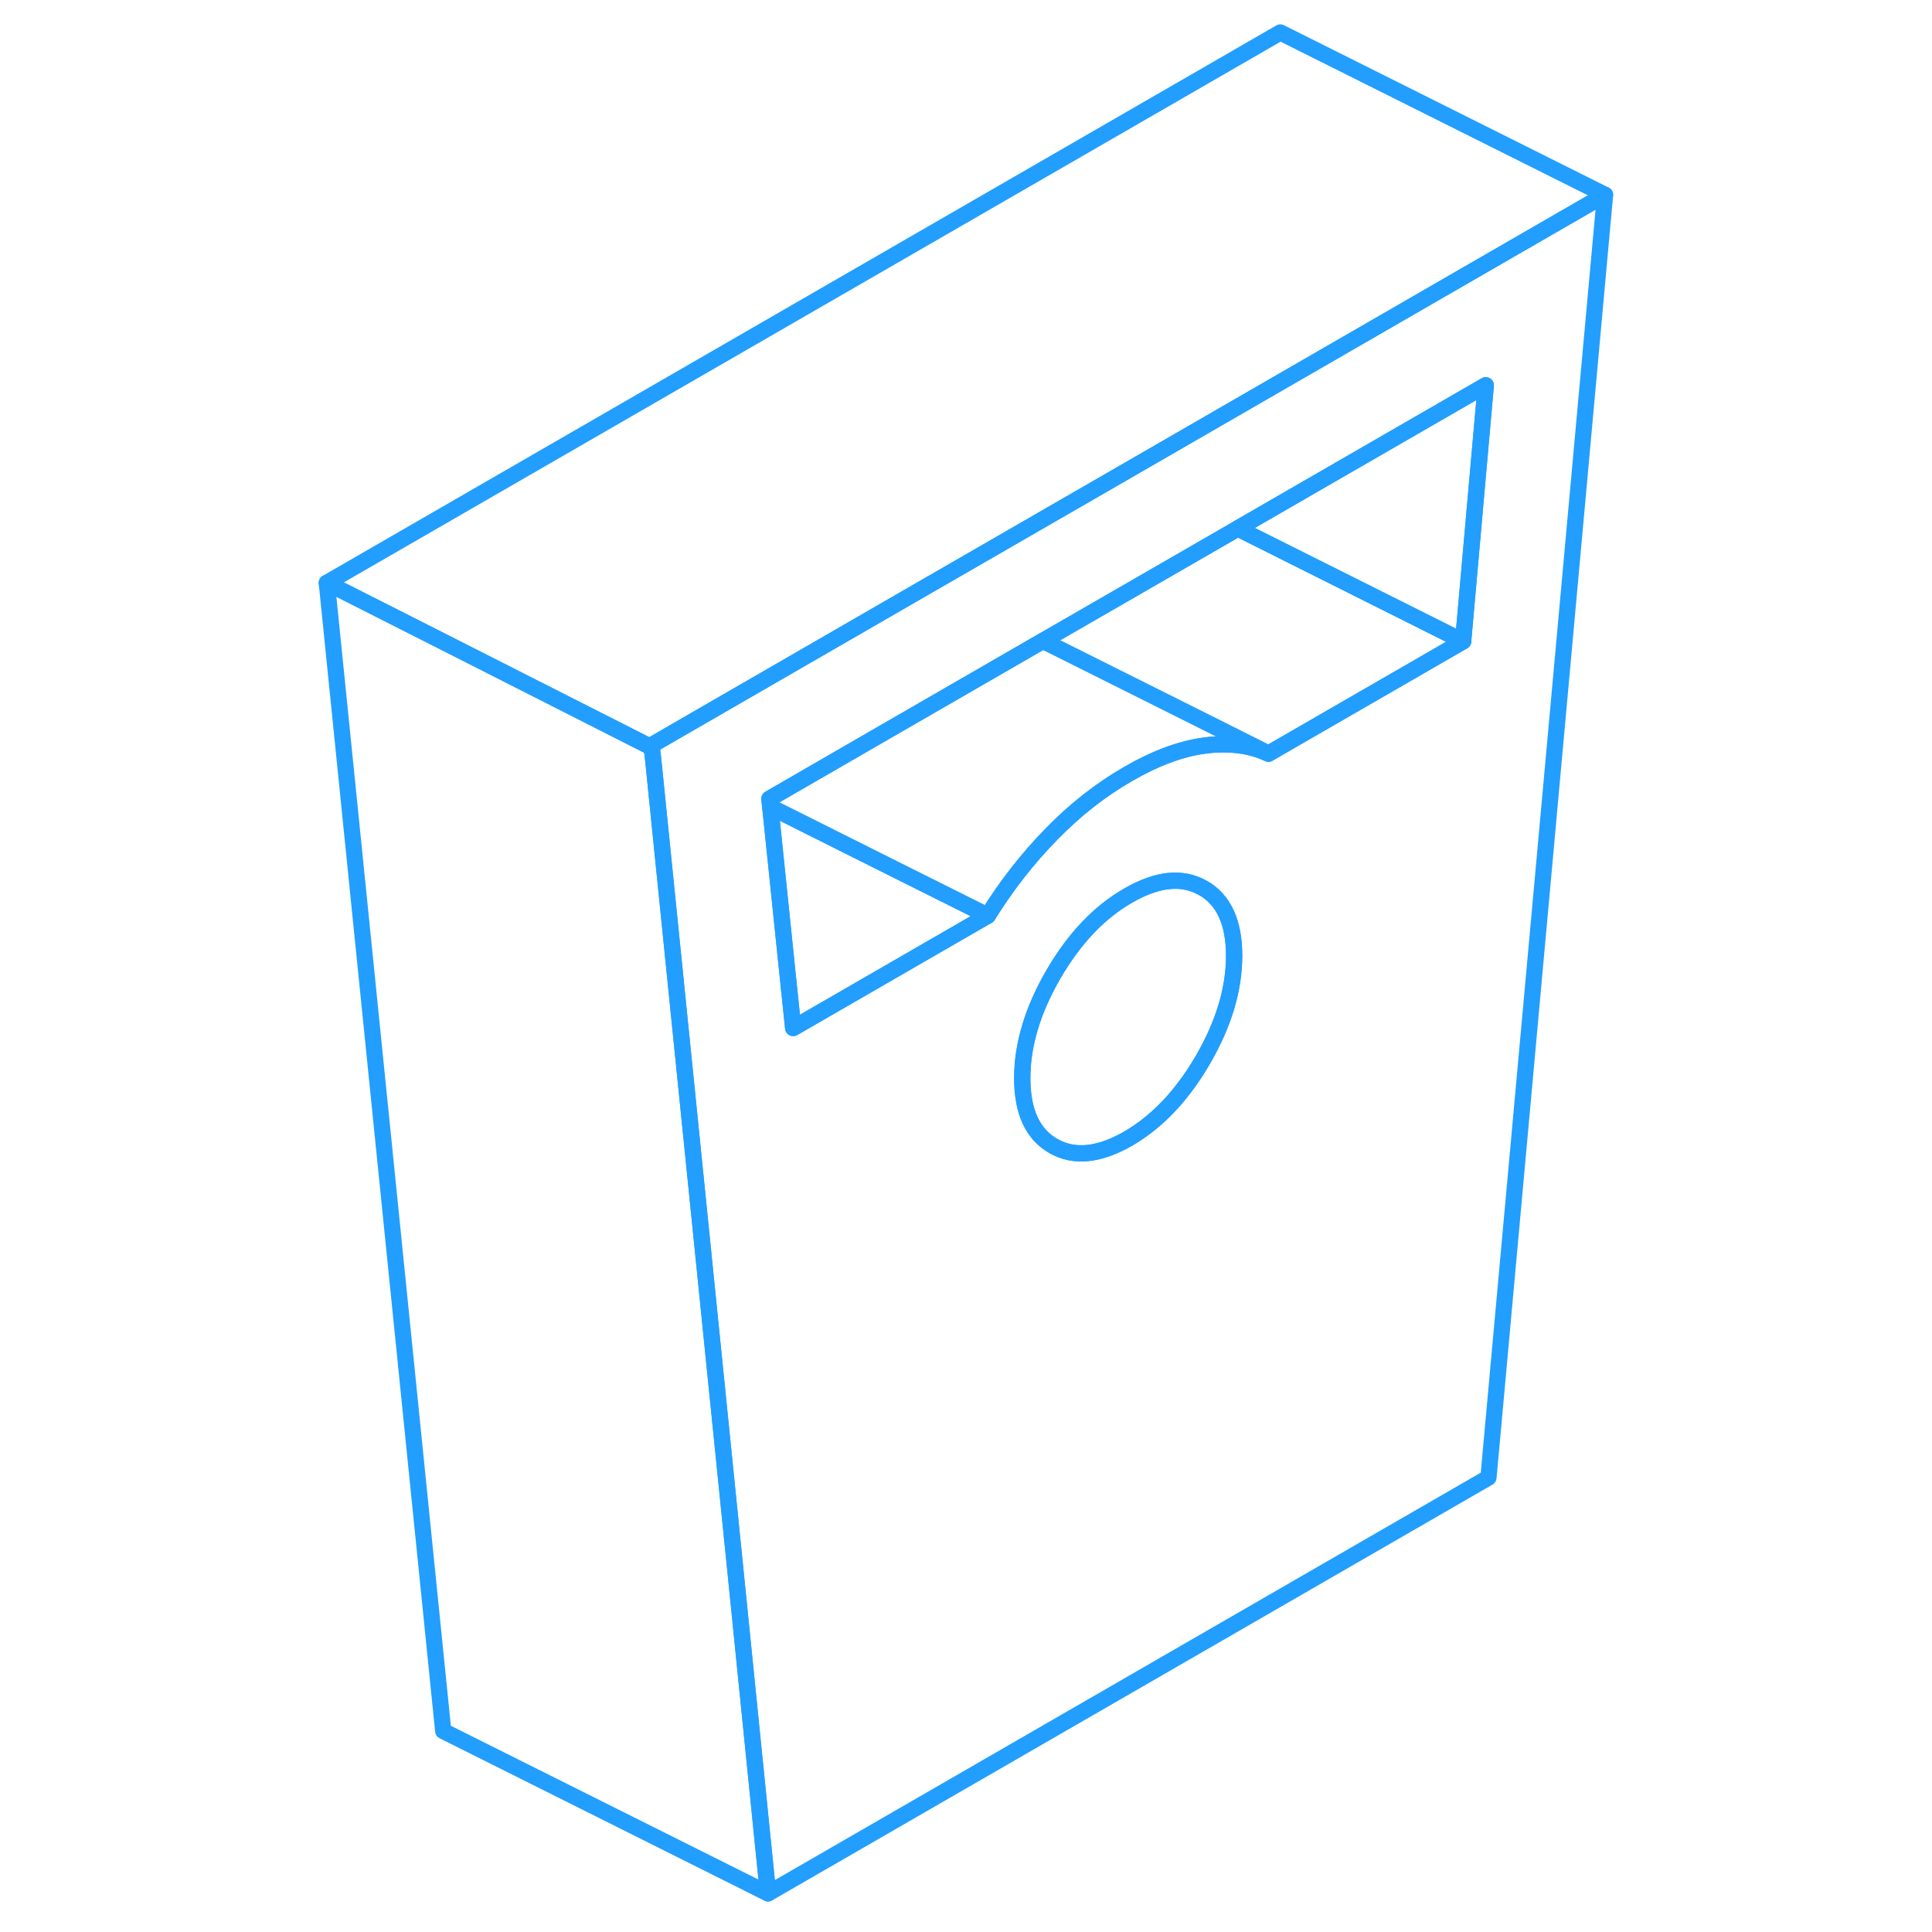 <svg width="48" height="48" viewBox="0 0 83 119" fill="none" xmlns="http://www.w3.org/2000/svg" stroke-width="1px" stroke-linecap="round" stroke-linejoin="round"><path d="M58.791 24.74L52.21 28.54L39.161 36.07L23.831 44.92L22.141 45.9V46.04L22.151 46.05L22.23 46.76L27.25 96.27L29.311 116.62L73.681 91.01L80.861 12L58.791 24.74ZM56.091 65.27C55.731 65.89 55.35 66.47 54.94 67C53.93 68.34 52.77 69.38 51.49 70.13C49.691 71.16 48.161 71.32 46.881 70.59C45.601 69.86 44.96 68.47 44.96 66.41C44.96 64.35 45.601 62.22 46.881 60.01C48.161 57.81 49.691 56.19 51.49 55.16C53.27 54.13 54.8 53.97 56.06 54.68C56.06 54.68 56.081 54.68 56.091 54.69C57.371 55.42 58.011 56.82 58.011 58.87C58.011 60.92 57.371 63.06 56.091 65.27ZM72.121 39.5L60.131 46.42C59.161 45.97 58.071 45.79 56.861 45.86C56.651 45.87 56.441 45.89 56.221 45.92C54.751 46.11 53.17 46.7 51.49 47.67C49.8 48.64 48.221 49.88 46.761 51.38C45.291 52.88 43.981 54.56 42.841 56.4L30.851 63.32L30.571 60.59L29.44 49.7L29.391 49.2L36.591 45.04L46.24 39.47L58.071 32.65L58.23 32.55L73.51 23.73L72.121 39.5Z" stroke="#229EFF" stroke-linejoin="round"/><path d="M73.52 23.73L72.12 39.5L58.24 32.55L73.52 23.73Z" stroke="#229EFF" stroke-linejoin="round"/><path d="M29.3 116.62L9.3 106.62L2.13 35.9L9.44 39.6L22.14 46.04V46.05L22.23 46.76L27.25 96.27L29.3 116.62Z" stroke="#229EFF" stroke-linejoin="round"/><path d="M58.02 58.87C58.02 60.93 57.38 63.06 56.1 65.27C55.74 65.89 55.36 66.47 54.95 67C53.94 68.34 52.78 69.38 51.5 70.13C49.7 71.16 48.17 71.32 46.89 70.59C45.61 69.86 44.97 68.47 44.97 66.41C44.97 64.35 45.61 62.22 46.89 60.01C48.17 57.81 49.7 56.19 51.5 55.16C53.28 54.13 54.81 53.97 56.07 54.68C56.07 54.68 56.09 54.68 56.1 54.69C57.38 55.42 58.02 56.82 58.02 58.87Z" stroke="#229EFF" stroke-linejoin="round"/><path d="M42.84 56.4L30.86 63.32L30.57 60.59L29.45 49.7L37 53.48L42.84 56.4Z" stroke="#229EFF" stroke-linejoin="round"/><path d="M60.131 46.42C59.161 45.97 58.071 45.79 56.861 45.86C56.651 45.87 56.441 45.89 56.221 45.92C54.751 46.11 53.17 46.7 51.49 47.67C49.8 48.64 48.221 49.88 46.761 51.38C45.291 52.88 43.981 54.56 42.841 56.4L36.99 53.48L29.44 49.7L29.391 49.2L36.591 45.04L46.24 39.47L56.96 44.83L60.131 46.42Z" stroke="#229EFF" stroke-linejoin="round"/><path d="M72.12 39.5L60.13 46.42L56.97 44.83L46.25 39.47L58.07 32.65L58.24 32.55L72.12 39.5Z" stroke="#229EFF" stroke-linejoin="round"/><path d="M80.86 12L58.79 24.74L52.21 28.54L39.15 36.07L23.82 44.92L22.13 45.9L22.14 46.04L9.44 39.6L2.13 35.9L60.86 2L80.86 12Z" stroke="#229EFF" stroke-linejoin="round"/></svg>